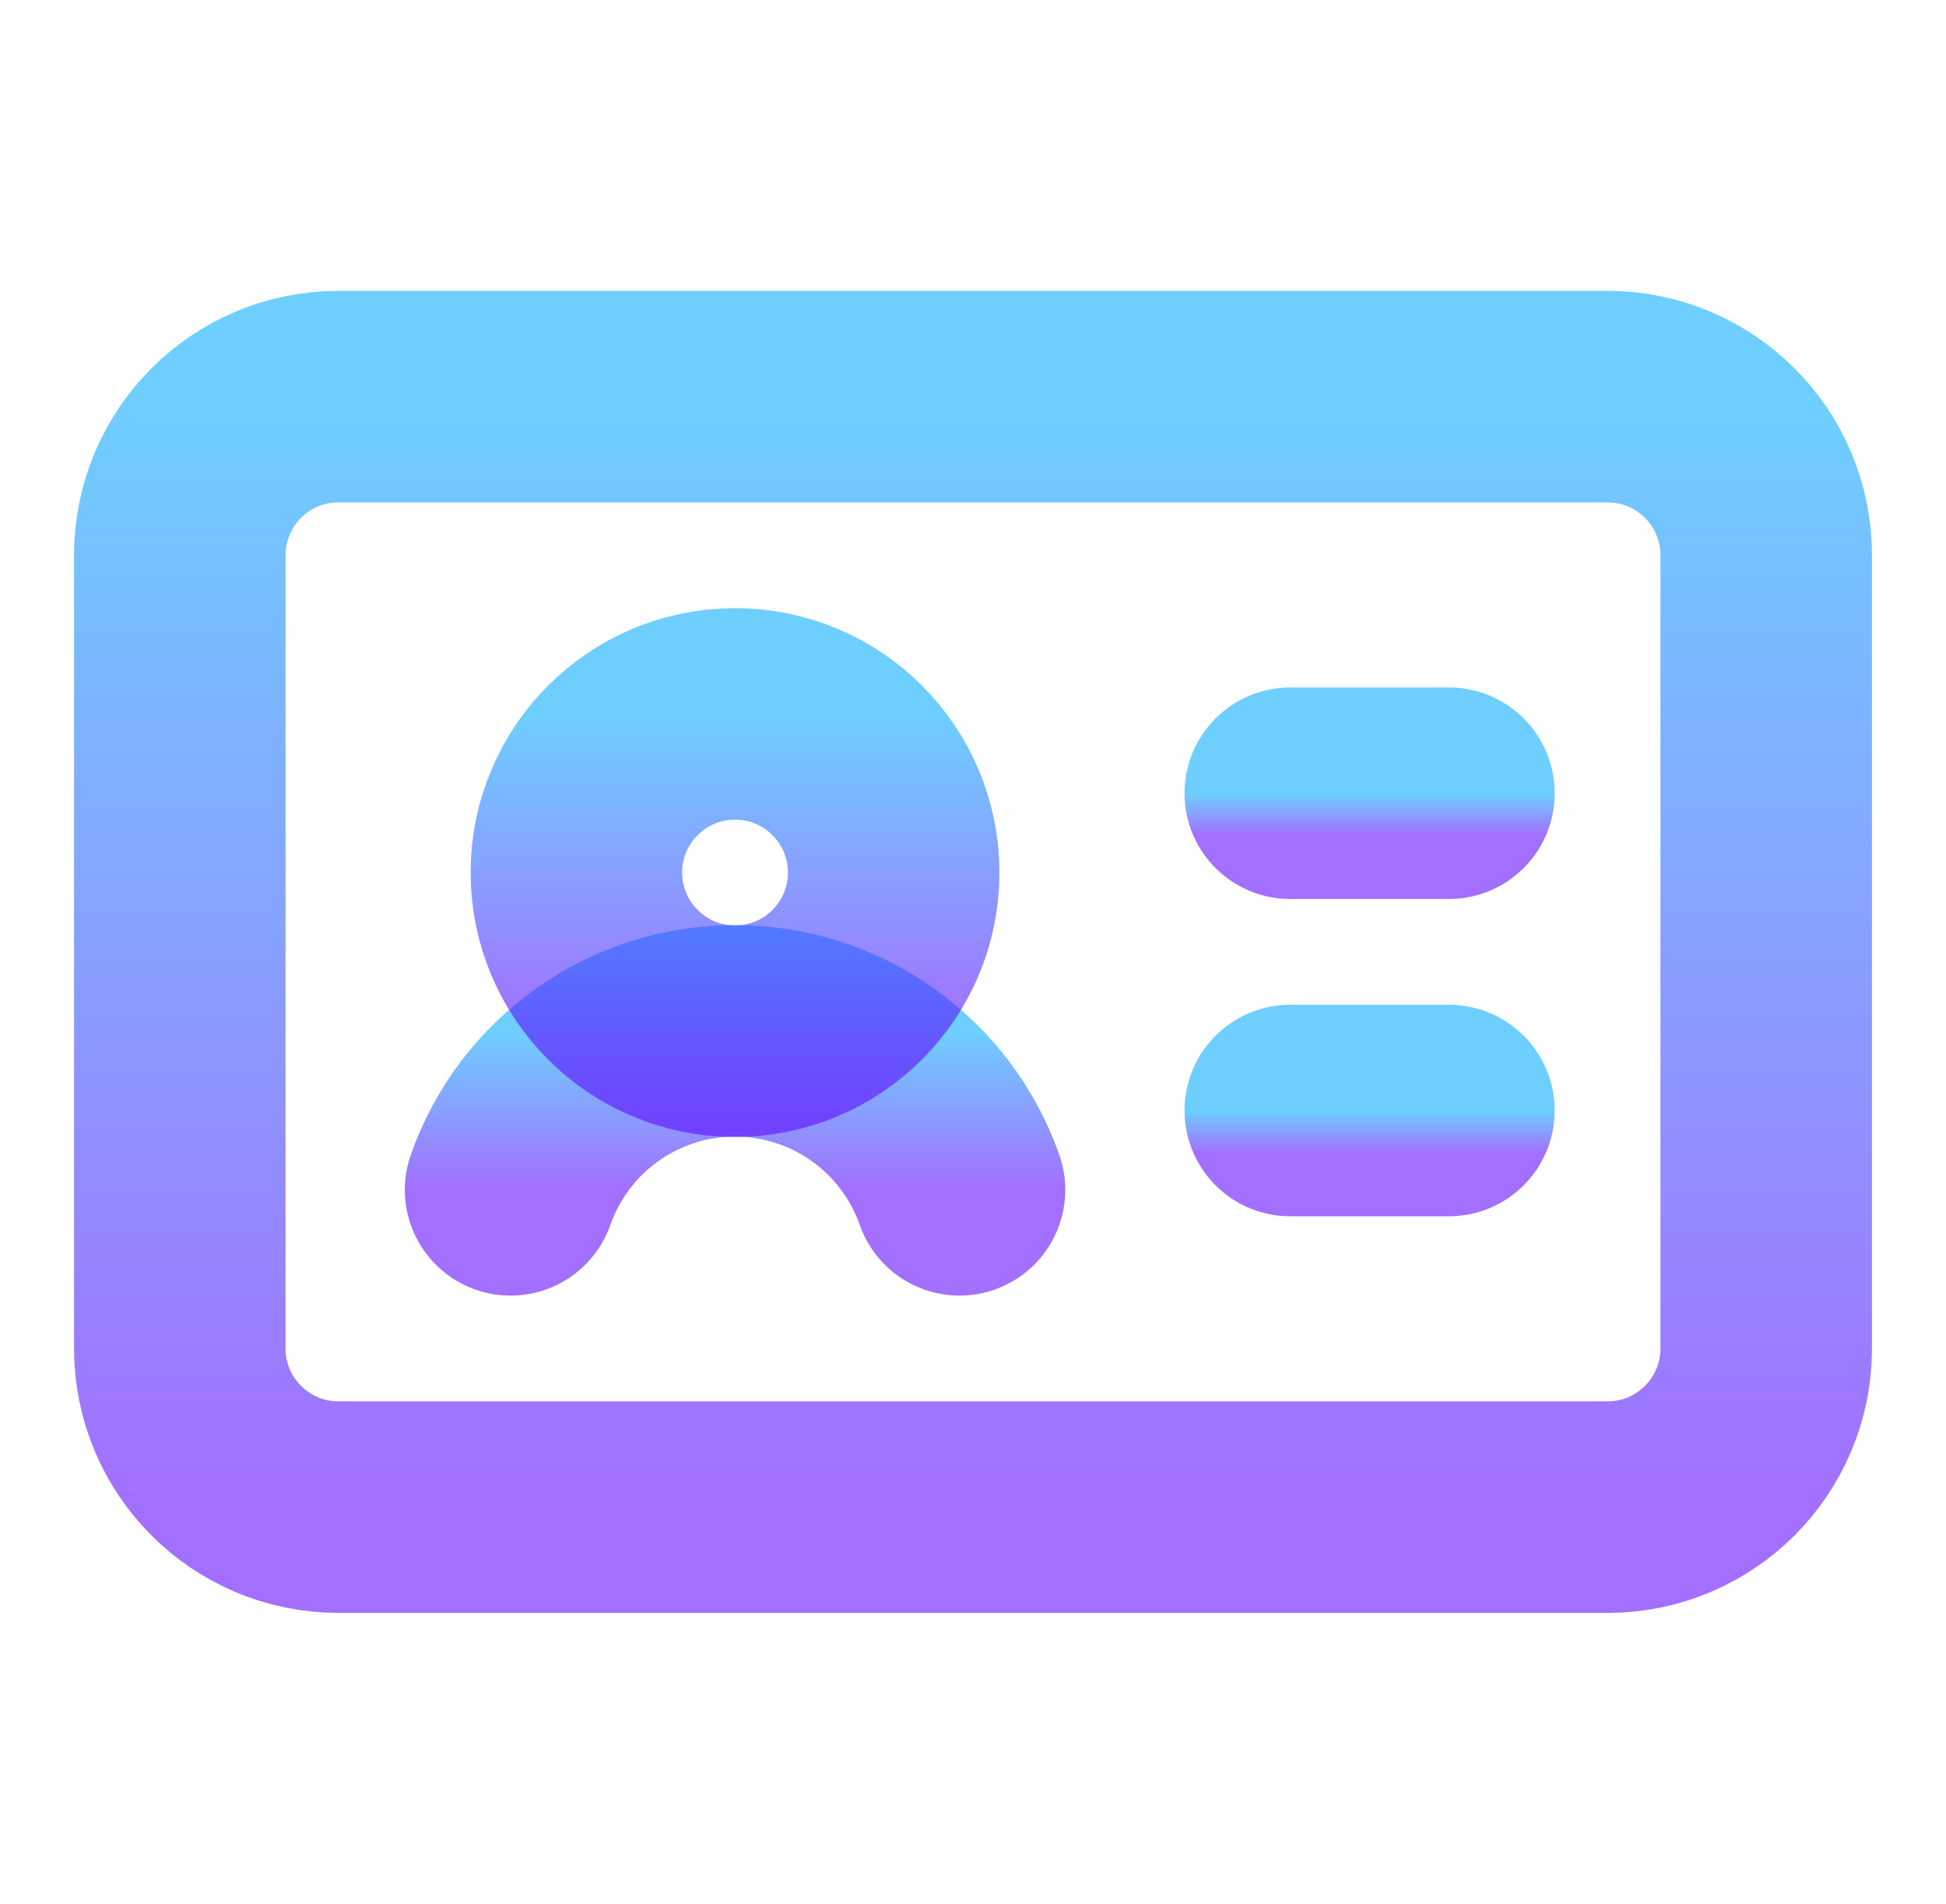 <svg width="46" height="45" viewBox="0 0 46 45" fill="none" xmlns="http://www.w3.org/2000/svg">
<path d="M30.5 18.75H34.25" stroke="url(#paint0_linear_49_1169)" stroke-opacity="0.57" stroke-width="5" stroke-linecap="round" stroke-linejoin="round"/>
<path d="M30.5 26.25H34.25" stroke="url(#paint1_linear_49_1169)" stroke-opacity="0.57" stroke-width="5" stroke-linecap="round" stroke-linejoin="round"/>
<path d="M12.069 28.125C12.455 27.026 13.173 26.075 14.124 25.401C15.074 24.728 16.21 24.367 17.375 24.367C18.54 24.367 19.676 24.728 20.626 25.401C21.577 26.075 22.295 27.026 22.681 28.125" stroke="url(#paint2_linear_49_1169)" stroke-opacity="0.57" stroke-width="5" stroke-linecap="round" stroke-linejoin="round"/>
<path d="M17.375 24.375C19.446 24.375 21.125 22.696 21.125 20.625C21.125 18.554 19.446 16.875 17.375 16.875C15.304 16.875 13.625 18.554 13.625 20.625C13.625 22.696 15.304 24.375 17.375 24.375Z" stroke="url(#paint3_linear_49_1169)" stroke-opacity="0.57" stroke-width="5" stroke-linecap="round" stroke-linejoin="round"/>
<path d="M38 9.375H8C5.929 9.375 4.25 11.054 4.25 13.125V31.875C4.25 33.946 5.929 35.625 8 35.625H38C40.071 35.625 41.75 33.946 41.75 31.875V13.125C41.75 11.054 40.071 9.375 38 9.375Z" stroke="url(#paint4_linear_49_1169)" stroke-opacity="0.57" stroke-width="5" stroke-linecap="round" stroke-linejoin="round"/>
<defs>
<linearGradient id="paint0_linear_49_1169" x1="32.375" y1="18.75" x2="32.375" y2="19.75" gradientUnits="userSpaceOnUse">
<stop stop-color="#00AAFF"/>
<stop offset="0.355" stop-color="#206FFF"/>
<stop offset="1" stop-color="#5B02FF"/>
</linearGradient>
<linearGradient id="paint1_linear_49_1169" x1="32.375" y1="26.25" x2="32.375" y2="27.25" gradientUnits="userSpaceOnUse">
<stop stop-color="#00AAFF"/>
<stop offset="0.355" stop-color="#206FFF"/>
<stop offset="1" stop-color="#5B02FF"/>
</linearGradient>
<linearGradient id="paint2_linear_49_1169" x1="17.375" y1="24.367" x2="17.375" y2="28.125" gradientUnits="userSpaceOnUse">
<stop stop-color="#00AAFF"/>
<stop offset="0.355" stop-color="#206FFF"/>
<stop offset="1" stop-color="#5B02FF"/>
</linearGradient>
<linearGradient id="paint3_linear_49_1169" x1="17.375" y1="16.875" x2="17.375" y2="24.375" gradientUnits="userSpaceOnUse">
<stop stop-color="#00AAFF"/>
<stop offset="0.355" stop-color="#206FFF"/>
<stop offset="1" stop-color="#5B02FF"/>
</linearGradient>
<linearGradient id="paint4_linear_49_1169" x1="23" y1="9.375" x2="23" y2="35.625" gradientUnits="userSpaceOnUse">
<stop stop-color="#00AAFF"/>
<stop offset="0.355" stop-color="#206FFF"/>
<stop offset="1" stop-color="#5B02FF"/>
</linearGradient>
</defs>
</svg>
